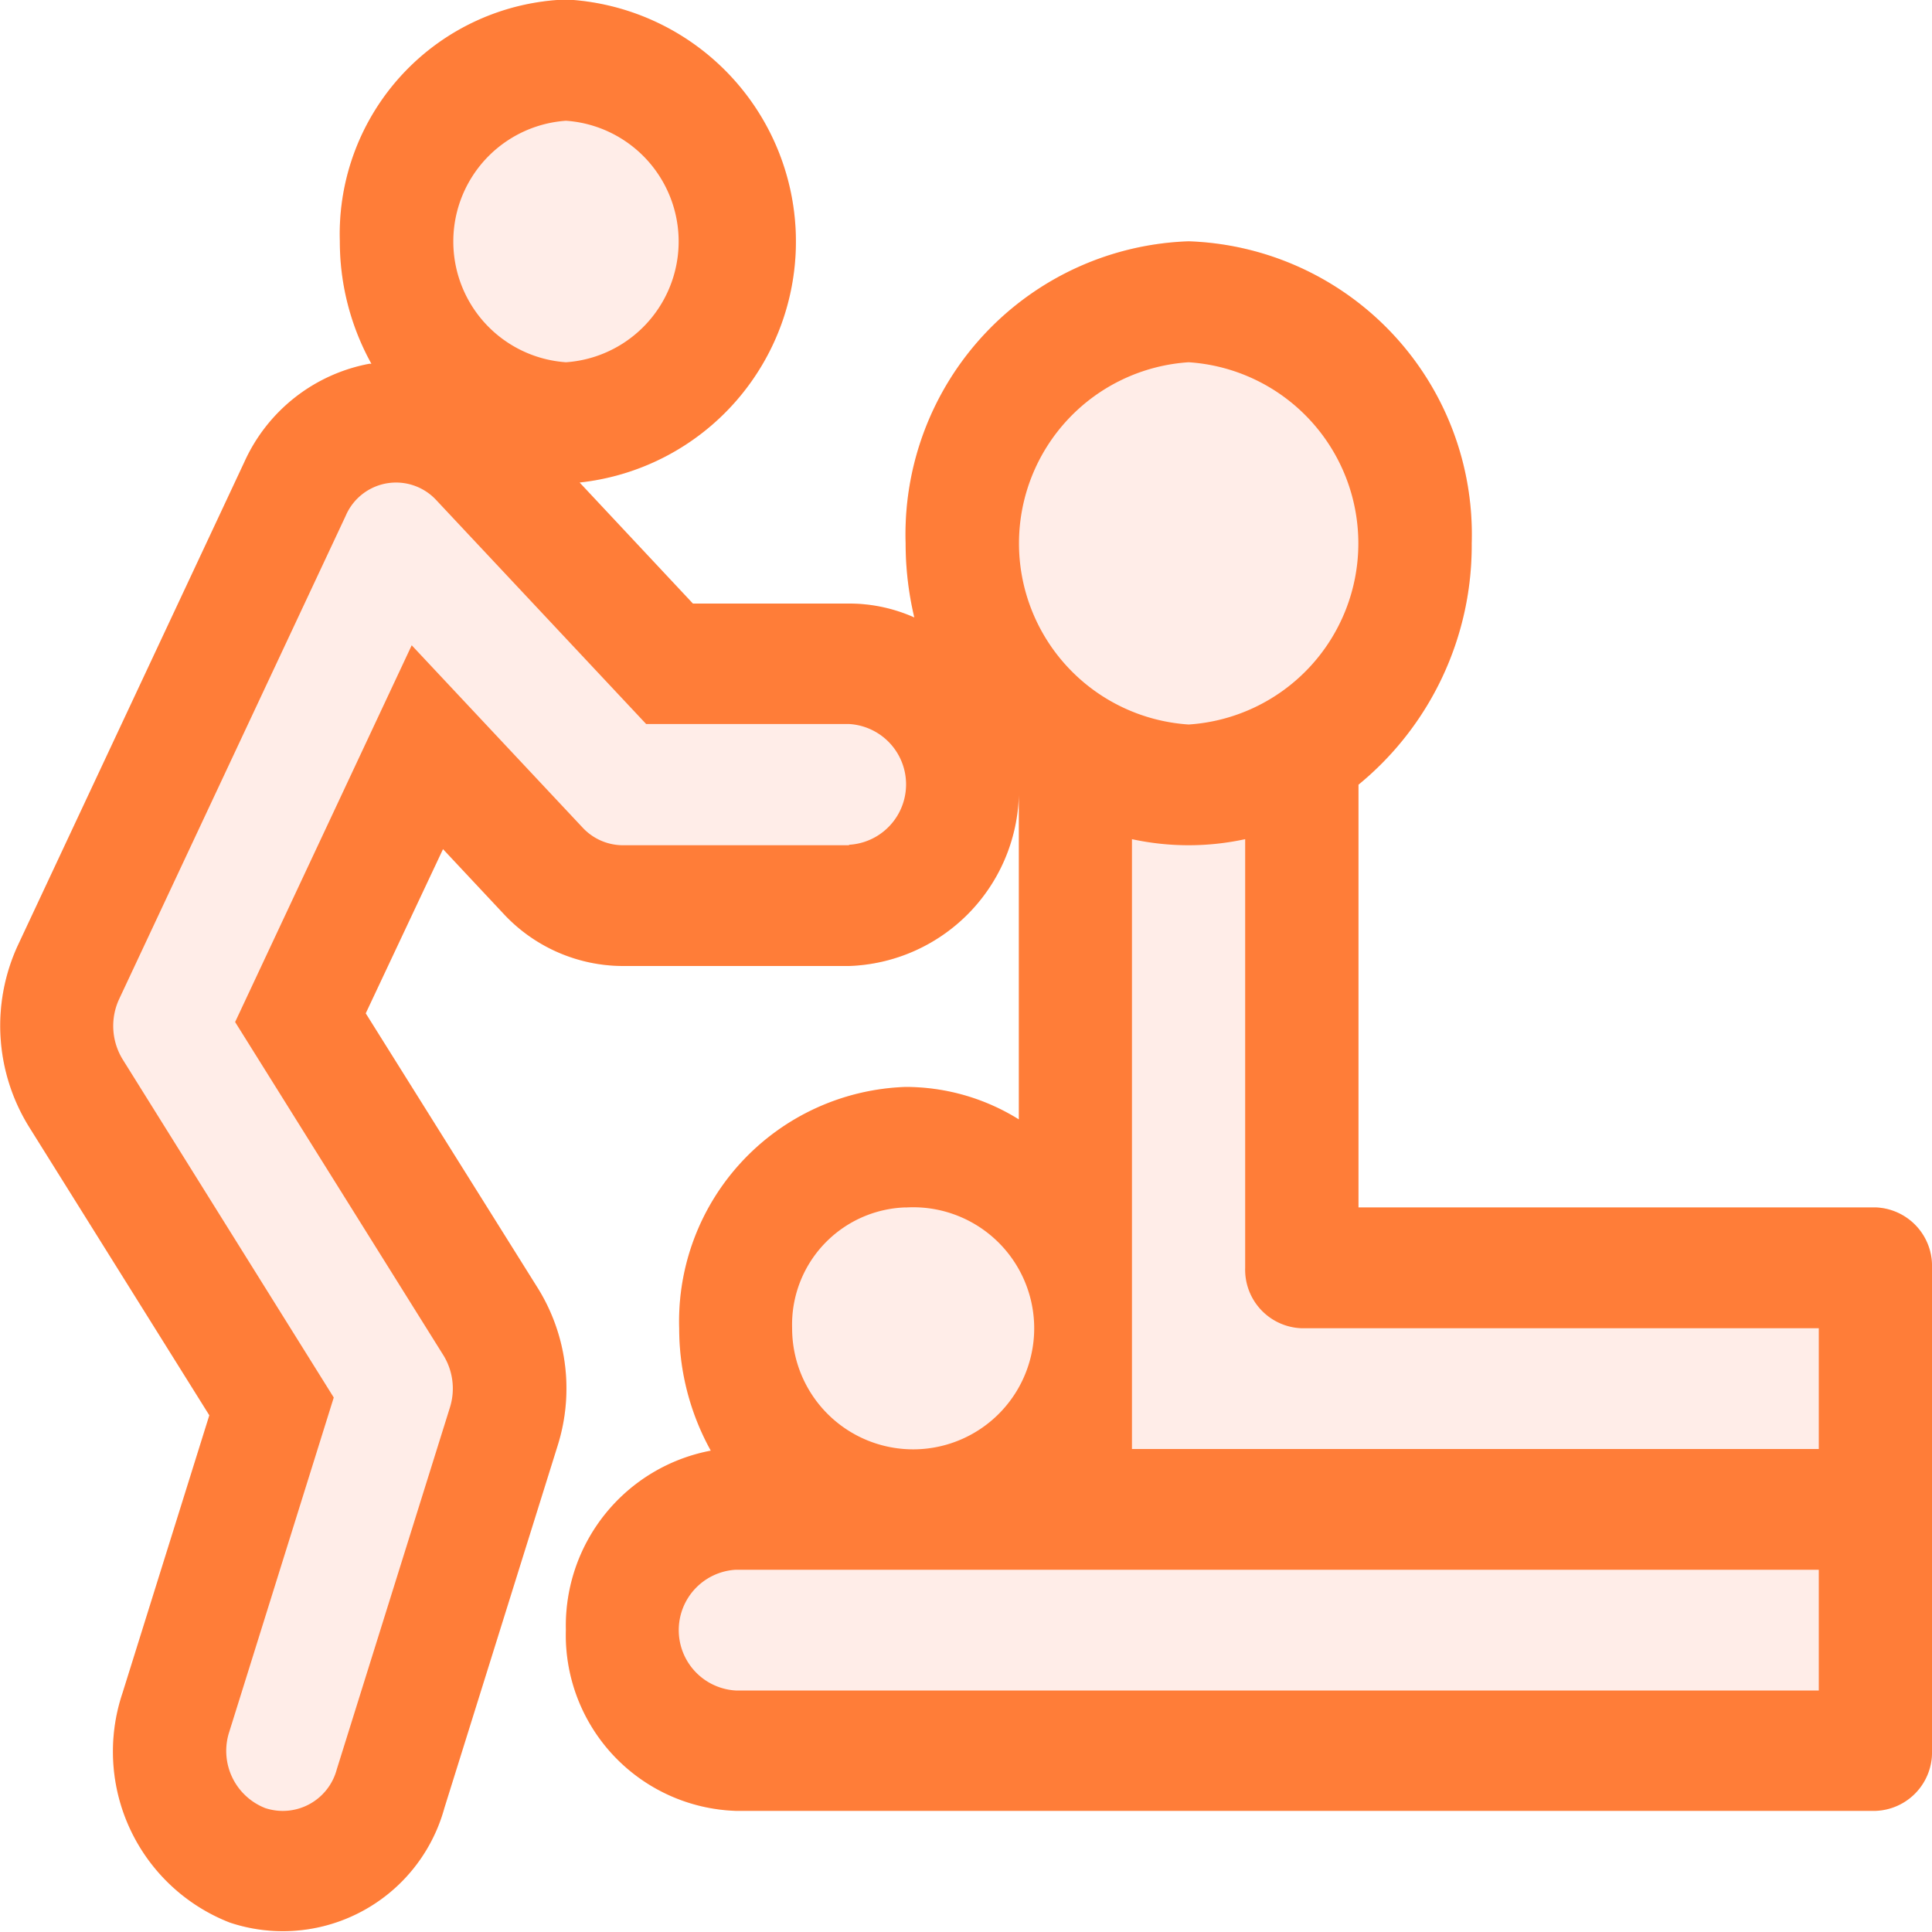 <svg xmlns="http://www.w3.org/2000/svg" width="20" height="20" viewBox="0 0 20 20">
    <g>
        <path fill="rgba(255,71,21,0.1)" d="M19.414 28.482h-5.351v-4.376a3.2 3.2 0 0 0 1.172-2.5 3.035 3.035 0 0 0-2.93-3.125 3.035 3.035 0 0 0-2.93 3.125 3.317 3.317 0 0 0 .09.769 1.654 1.654 0 0 0-.676-.144H7.173L6 20.978a2.509 2.509 0 0 0-.138-5 2.428 2.428 0 0 0-2.344 2.5 2.611 2.611 0 0 0 .327 1.271h-.023a1.779 1.779 0 0 0-1.293 1.018L.185 25.769A1.986 1.986 0 0 0 .3 27.647l1.867 2.987-.9 2.879a1.9 1.9 0 0 0 1.111 2.372A1.734 1.734 0 0 0 4.6 34.7l1.172-3.75a1.968 1.968 0 0 0-.205-1.633l-1.781-2.844.8-1.7.619.661a1.693 1.693 0 0 0 1.243.549h2.341a1.821 1.821 0 0 0 1.758-1.875v3.463a2.218 2.218 0 0 0-1.172-.336 2.428 2.428 0 0 0-2.344 2.5A2.611 2.611 0 0 0 7.358 31a1.844 1.844 0 0 0-1.5 1.854 1.821 1.821 0 0 0 1.758 1.875h11.8a.606.606 0 0 0 .584-.622v-5a.606.606 0 0 0-.586-.625z" transform="translate(0 -15.983)"/>
        <path fill="#ff7d38" d="M19.414 28.482h-5.351v-4.376a3.2 3.2 0 0 0 1.172-2.5 3.035 3.035 0 0 0-2.93-3.125 3.035 3.035 0 0 0-2.93 3.125 3.317 3.317 0 0 0 .09.769 1.654 1.654 0 0 0-.676-.144H7.173L6 20.978a2.509 2.509 0 0 0-.138-5 2.428 2.428 0 0 0-2.344 2.5 2.611 2.611 0 0 0 .327 1.271h-.023a1.779 1.779 0 0 0-1.293 1.018L.185 25.769A1.986 1.986 0 0 0 .3 27.647l1.867 2.987-.9 2.879a1.9 1.9 0 0 0 1.111 2.372A1.734 1.734 0 0 0 4.6 34.7l1.172-3.75a1.968 1.968 0 0 0-.205-1.633l-1.781-2.844.8-1.7.619.661a1.693 1.693 0 0 0 1.243.549h2.341a1.821 1.821 0 0 0 1.758-1.875v3.463a2.218 2.218 0 0 0-1.172-.336 2.428 2.428 0 0 0-2.344 2.5A2.611 2.611 0 0 0 7.358 31a1.844 1.844 0 0 0-1.5 1.854 1.821 1.821 0 0 0 1.758 1.875h11.8a.606.606 0 0 0 .584-.622v-5a.606.606 0 0 0-.586-.625zM5.859 17.233a1.253 1.253 0 0 1 0 2.5 1.253 1.253 0 0 1 0-2.5zm2.93 7.5H6.445a.572.572 0 0 1-.414-.183l-1.769-1.887-1.828 3.9 2.155 3.448a.656.656 0 0 1 .068.544L3.486 34.3a.578.578 0 0 1-.741.4.636.636 0 0 1-.371-.791l1.081-3.459-2.185-3.5a.662.662 0 0 1-.036-.626l2.344-5a.567.567 0 0 1 .939-.163l2.172 2.317h2.1a.626.626 0 0 1 0 1.25zm3.516-5a1.879 1.879 0 0 1 0 3.75 1.879 1.879 0 0 1 0-3.75zm-2.93 8.75A1.253 1.253 0 1 1 8.2 29.732a1.214 1.214 0 0 1 1.175-1.25zm9.453 5H7.617a.626.626 0 0 1 0-1.25h11.211zm0-2.5h-7.11V24.67a2.762 2.762 0 0 0 1.172 0v4.438a.606.606 0 0 0 .586.625h5.352z" transform="translate(0 -15.983)"/>
    </g>
</svg>
